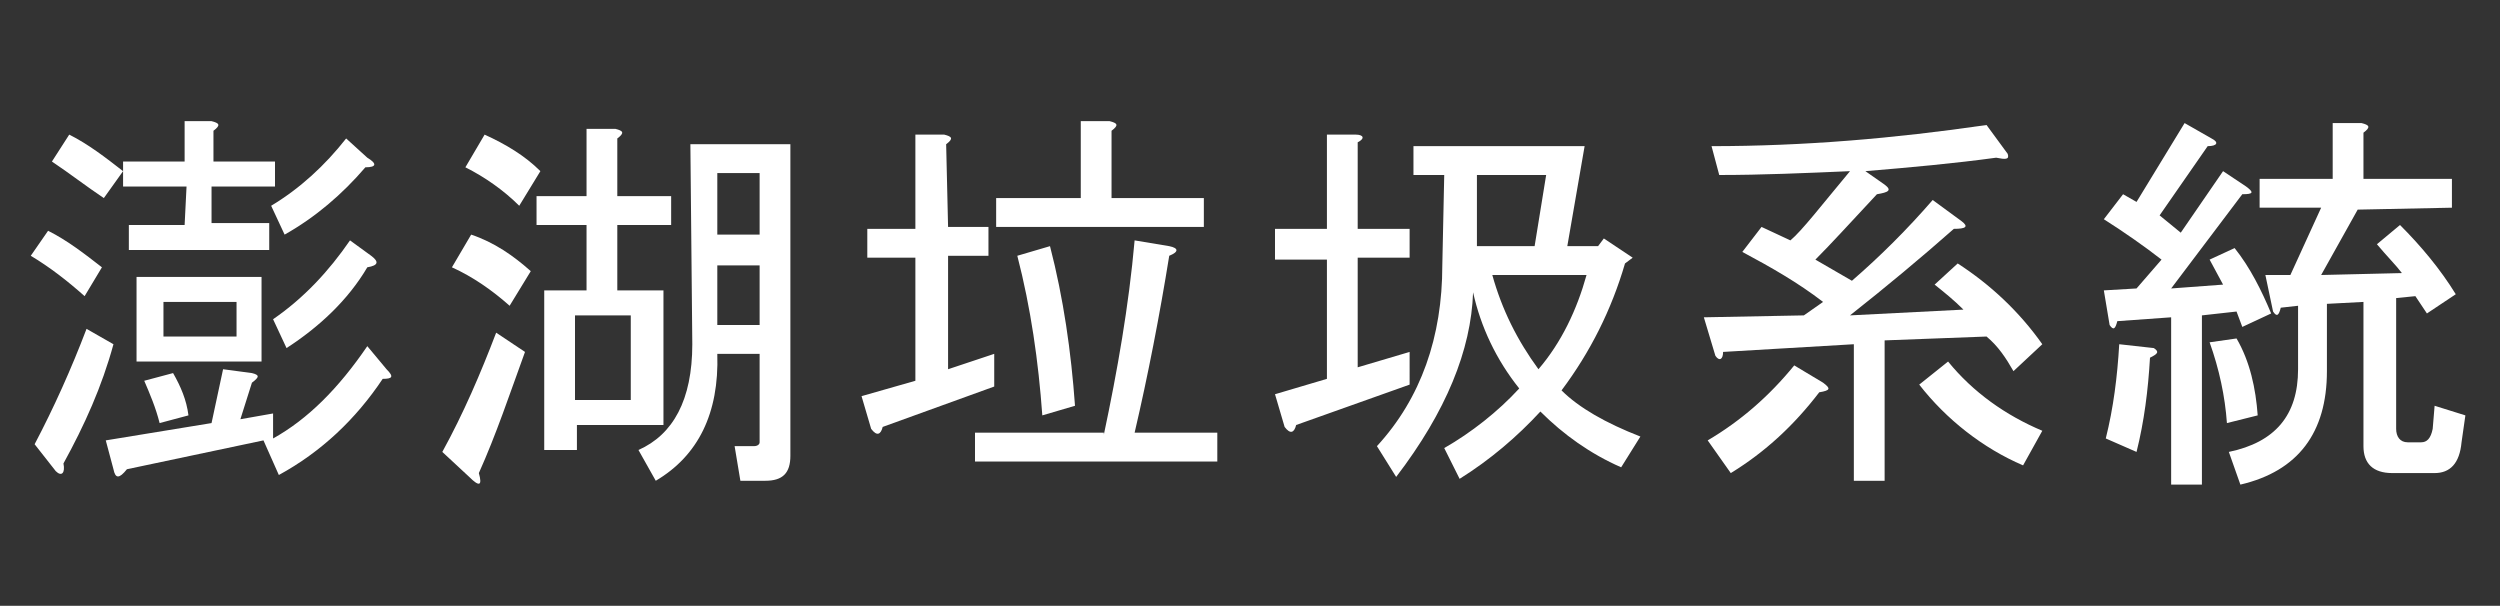 <?xml version="1.0" encoding="utf-8"?>
<!-- Generator: Adobe Illustrator 21.0.0, SVG Export Plug-In . SVG Version: 6.00 Build 0)  -->
<svg version="1.1" id="グループ_779" xmlns="http://www.w3.org/2000/svg" xmlns:xlink="http://www.w3.org/1999/xlink" x="0px"
	 y="0px" viewBox="0 0 130 31.5" style="enable-background:new 0 0 130 31.5;" xml:space="preserve">
<rect x="0" y="0" width="130" height="31.5" fill="#333333" stroke="none"/>
<style type="text/css">
	.st0{fill:#FFFFFF;}
</style>
<path class="st0" d="M2.5,12c1,0.5,1.9,1.2,2.8,1.9l-0.9,1.5c-0.9-0.8-1.8-1.5-2.8-2.1L2.5,12z M4.5,17.1l1.4,0.8
	c-0.6,2.2-1.5,4.2-2.6,6.2c0.1,0.5-0.1,0.7-0.4,0.4l-1.1-1.4C2.8,21.2,3.7,19.2,4.5,17.1L4.5,17.1z M3.6,7c1,0.5,1.9,1.2,2.8,1.9
	l-1,1.4C4.5,9.7,3.6,9,2.7,8.4L3.6,7z M5.9,24.4l-0.4-1.5L11,22l0.6-2.8l1.5,0.2c0.4,0.1,0.4,0.2,0,0.5l-0.6,1.9l1.7-0.3v1.3
	c1.8-1,3.4-2.6,4.9-4.8l1,1.2c0.4,0.4,0.3,0.5-0.2,0.5c-1.4,2.1-3.2,3.8-5.4,5l-0.8-1.8l-7.1,1.5C6.2,24.9,6,24.9,5.9,24.4L5.9,24.4
	z M9.7,9.7H6.4V8.4h3.2V6.3H11c0.4,0.1,0.5,0.2,0.1,0.5v1.6h3.2v1.3H11v1.9H14V13H6.7v-1.3h2.9L9.7,9.7z M13.6,14.4v4.4H7.1v-4.4
	H13.6z M9.8,21.6L8.3,22c-0.2-0.8-0.5-1.5-0.8-2.2L9,19.4C9.4,20.1,9.7,20.8,9.8,21.6L9.8,21.6z M12.3,17.5v-1.8H8.5v1.8H12.3z
	 M19,8.7c-1.2,1.4-2.6,2.6-4.2,3.5l-0.7-1.5c1.5-0.9,2.8-2.1,3.9-3.5l1.1,1C19.6,8.5,19.6,8.7,19,8.7L19,8.7z M14.2,16.6
	c1.6-1.1,2.9-2.5,4-4.1l1.1,0.8c0.4,0.3,0.4,0.5-0.2,0.6c-1,1.7-2.5,3.1-4.2,4.2L14.2,16.6z"/>
<path class="st0" d="M24.4,24.8l-1.4-1.3c1.1-2,2-4.1,2.8-6.2l1.5,1c-0.8,2.2-1.5,4.3-2.4,6.3C25.1,25.3,24.9,25.3,24.4,24.8z
	 M26.5,15.9c-0.9-0.8-1.9-1.5-3-2l1-1.7c1.2,0.4,2.2,1.1,3.1,1.9L26.5,15.9z M27,10.7c-0.8-0.8-1.8-1.5-2.8-2l1-1.7
	c1.1,0.5,2.1,1.1,2.9,1.9L27,10.7z M28.3,23.4v-8.3h2.2v-3.4h-2.6v-1.5h2.6V6.7H32c0.4,0.1,0.5,0.2,0.1,0.5v3h2.8v1.5h-2.8v3.4h2.4
	v7h-4.5v1.3L28.3,23.4z M29.9,16.4v4.4h2.9v-4.4H29.9z M35.9,7.5h5.2v16.2c0,0.9-0.4,1.3-1.3,1.3h-1.3l-0.3-1.8h1
	c0.2,0,0.3-0.1,0.3-0.2c0,0,0-0.1,0-0.1v-4.5h-2.2c0.1,3.1-1,5.3-3.2,6.6l-0.9-1.6c1.8-0.8,2.8-2.6,2.8-5.5L35.9,7.5z M37.3,9v3.2
	h2.2V9L37.3,9z M37.3,13.8v3.1h2.2v-3.1L37.3,13.8z"/>
<path class="st0" d="M49.3,11.8h2.1v1.5h-2.1v5.9l2.4-0.8v1.7l-5.8,2.1c-0.1,0.4-0.3,0.5-0.6,0.1l-0.5-1.7l2.8-0.8v-6.4h-2.5v-1.5
	h2.5V7h1.5c0.4,0.1,0.5,0.2,0.1,0.5L49.3,11.8z M57.4,22.6c0.7-3.3,1.3-6.7,1.6-10.1l1.8,0.3c0.5,0.1,0.5,0.3,0,0.5
	c-0.5,3.1-1.1,6.2-1.8,9.2h4.3v1.5H50.7v-1.5H57.4z M57.8,6.8v3.5h4.8v1.5H51.8v-1.5h4.4v-4h1.5C58.1,6.4,58.2,6.5,57.8,6.8
	L57.8,6.8z M54.6,12.8c0.7,2.7,1.1,5.5,1.3,8.3l-1.7,0.5c-0.2-2.8-0.6-5.6-1.3-8.3L54.6,12.8z"/>
<path class="st0" d="M70.6,11.9h2.7v1.5h-2.7v5.7l2.7-0.8V20l-5.9,2.1c-0.1,0.4-0.3,0.5-0.6,0.1l-0.5-1.7l2.7-0.8v-6.2h-2.7v-1.6H69
	V7h1.5C70.9,7,71,7.2,70.6,7.4L70.6,11.9z M75.1,9.1h-1.6V7.6h8.9l-0.9,5.2h1.6l0.3-0.4l1.5,1l-0.4,0.3c-0.7,2.4-1.8,4.6-3.3,6.6
	c0.9,0.9,2.3,1.7,4.1,2.4l-1,1.6c-1.6-0.7-3-1.7-4.2-2.9c-1.2,1.3-2.6,2.5-4.2,3.5l-0.8-1.6c1.4-0.8,2.8-1.9,3.9-3.1
	c-1.2-1.5-2-3.2-2.4-5c-0.1,3-1.4,6.2-4,9.6l-1-1.6c2.3-2.5,3.4-5.7,3.4-9.4L75.1,9.1z M80.4,9.1h-3.6v3.7h3L80.4,9.1z M77.6,14.3
	c0.5,1.8,1.3,3.4,2.4,4.9c1.2-1.4,2-3.1,2.5-4.9L77.6,14.3z"/>
<path class="st0" d="M89.4,9.1L89,7.6c4.8,0,9.5-0.4,14.3-1.1l1.1,1.5c0.1,0.3-0.1,0.3-0.6,0.2c-2.2,0.3-4.4,0.5-6.8,0.7l1,0.7
	c0.4,0.3,0.2,0.4-0.4,0.5c-1.4,1.5-2.4,2.6-3.2,3.4l1.9,1.1c1.5-1.3,2.9-2.7,4.2-4.2l1.5,1.1c0.4,0.3,0.2,0.4-0.4,0.4
	c-1.7,1.5-3.5,3-5.4,4.5l5.9-0.3c-0.5-0.5-1-0.9-1.5-1.3l1.2-1.1c1.7,1.1,3.2,2.5,4.4,4.2l-1.5,1.4c-0.4-0.7-0.8-1.3-1.4-1.8
	L98,17.7V25h-1.6v-7.1l-6.8,0.4c0,0.4-0.2,0.5-0.4,0.2l-0.6-2l5.2-0.1l1-0.7c-1.3-1-2.7-1.8-4.2-2.6l1-1.3l1.5,0.7
	c0.6-0.5,1.6-1.8,3.1-3.6C93.9,9,91.6,9.1,89.4,9.1z M94.8,19.9c0.4,0.3,0.4,0.4-0.2,0.5c-1.3,1.7-2.8,3.1-4.6,4.2l-1.2-1.7
	c1.7-1,3.2-2.3,4.5-3.9L94.8,19.9z M105.2,24.2c-2.1-0.9-4-2.4-5.4-4.2l1.5-1.2c1.3,1.6,3,2.8,4.9,3.6L105.2,24.2z"/>
<path class="st0" d="M112.9,15l2.7-0.2l-0.7-1.3l1.3-0.6c0.8,1,1.4,2.2,1.9,3.4l-1.5,0.7l-0.3-0.8l-1.8,0.2v8.8h-1.6v-8.7l-2.8,0.2
	c-0.1,0.4-0.2,0.5-0.4,0.2l-0.3-1.8l1.7-0.1l1.3-1.5c-0.9-0.7-1.9-1.4-3-2.1l1-1.3l0.7,0.4l2.5-4.1l1.4,0.8c0.4,0.2,0.3,0.4-0.2,0.4
	l-2.5,3.6l1.1,0.9l2.2-3.2l1.2,0.8c0.4,0.3,0.4,0.4-0.2,0.4L112.9,15z M109.5,22.8c0.4-1.6,0.6-3.2,0.7-4.9l1.8,0.2
	c0.3,0.2,0.2,0.3-0.2,0.5c-0.1,1.7-0.3,3.3-0.7,4.9L109.5,22.8z M116.3,17.6c0.7,1.2,1,2.6,1.1,4l-1.6,0.4c-0.1-1.4-0.4-2.8-0.9-4.2
	L116.3,17.6z M122.6,10.9l-1.9,3.4l4.2-0.1c-0.3-0.4-0.8-0.9-1.3-1.5l1.2-1c1.1,1.1,2.1,2.3,2.9,3.6l-1.5,1l-0.6-0.9l-1,0.1v6.8
	c0,0.4,0.2,0.7,0.6,0.7h0.7c0.3,0,0.5-0.2,0.6-0.7l0.1-1.2l1.6,0.5l-0.2,1.4c-0.1,1.1-0.6,1.6-1.4,1.6h-2.2c-1,0-1.5-0.5-1.5-1.4
	v-7.5l-1.9,0.1v3.5c0,3.2-1.5,5.2-4.5,5.9l-0.6-1.7c2.4-0.5,3.6-1.9,3.6-4.3v-3.3l-0.9,0.1c-0.1,0.4-0.2,0.5-0.4,0.2l-0.4-1.9h1.3
	l1.6-3.5h-3.2V9.3h3.8V6.4h1.5c0.4,0.1,0.5,0.2,0.1,0.5v2.4h4.6v1.5L122.6,10.9z"/>
</svg>

